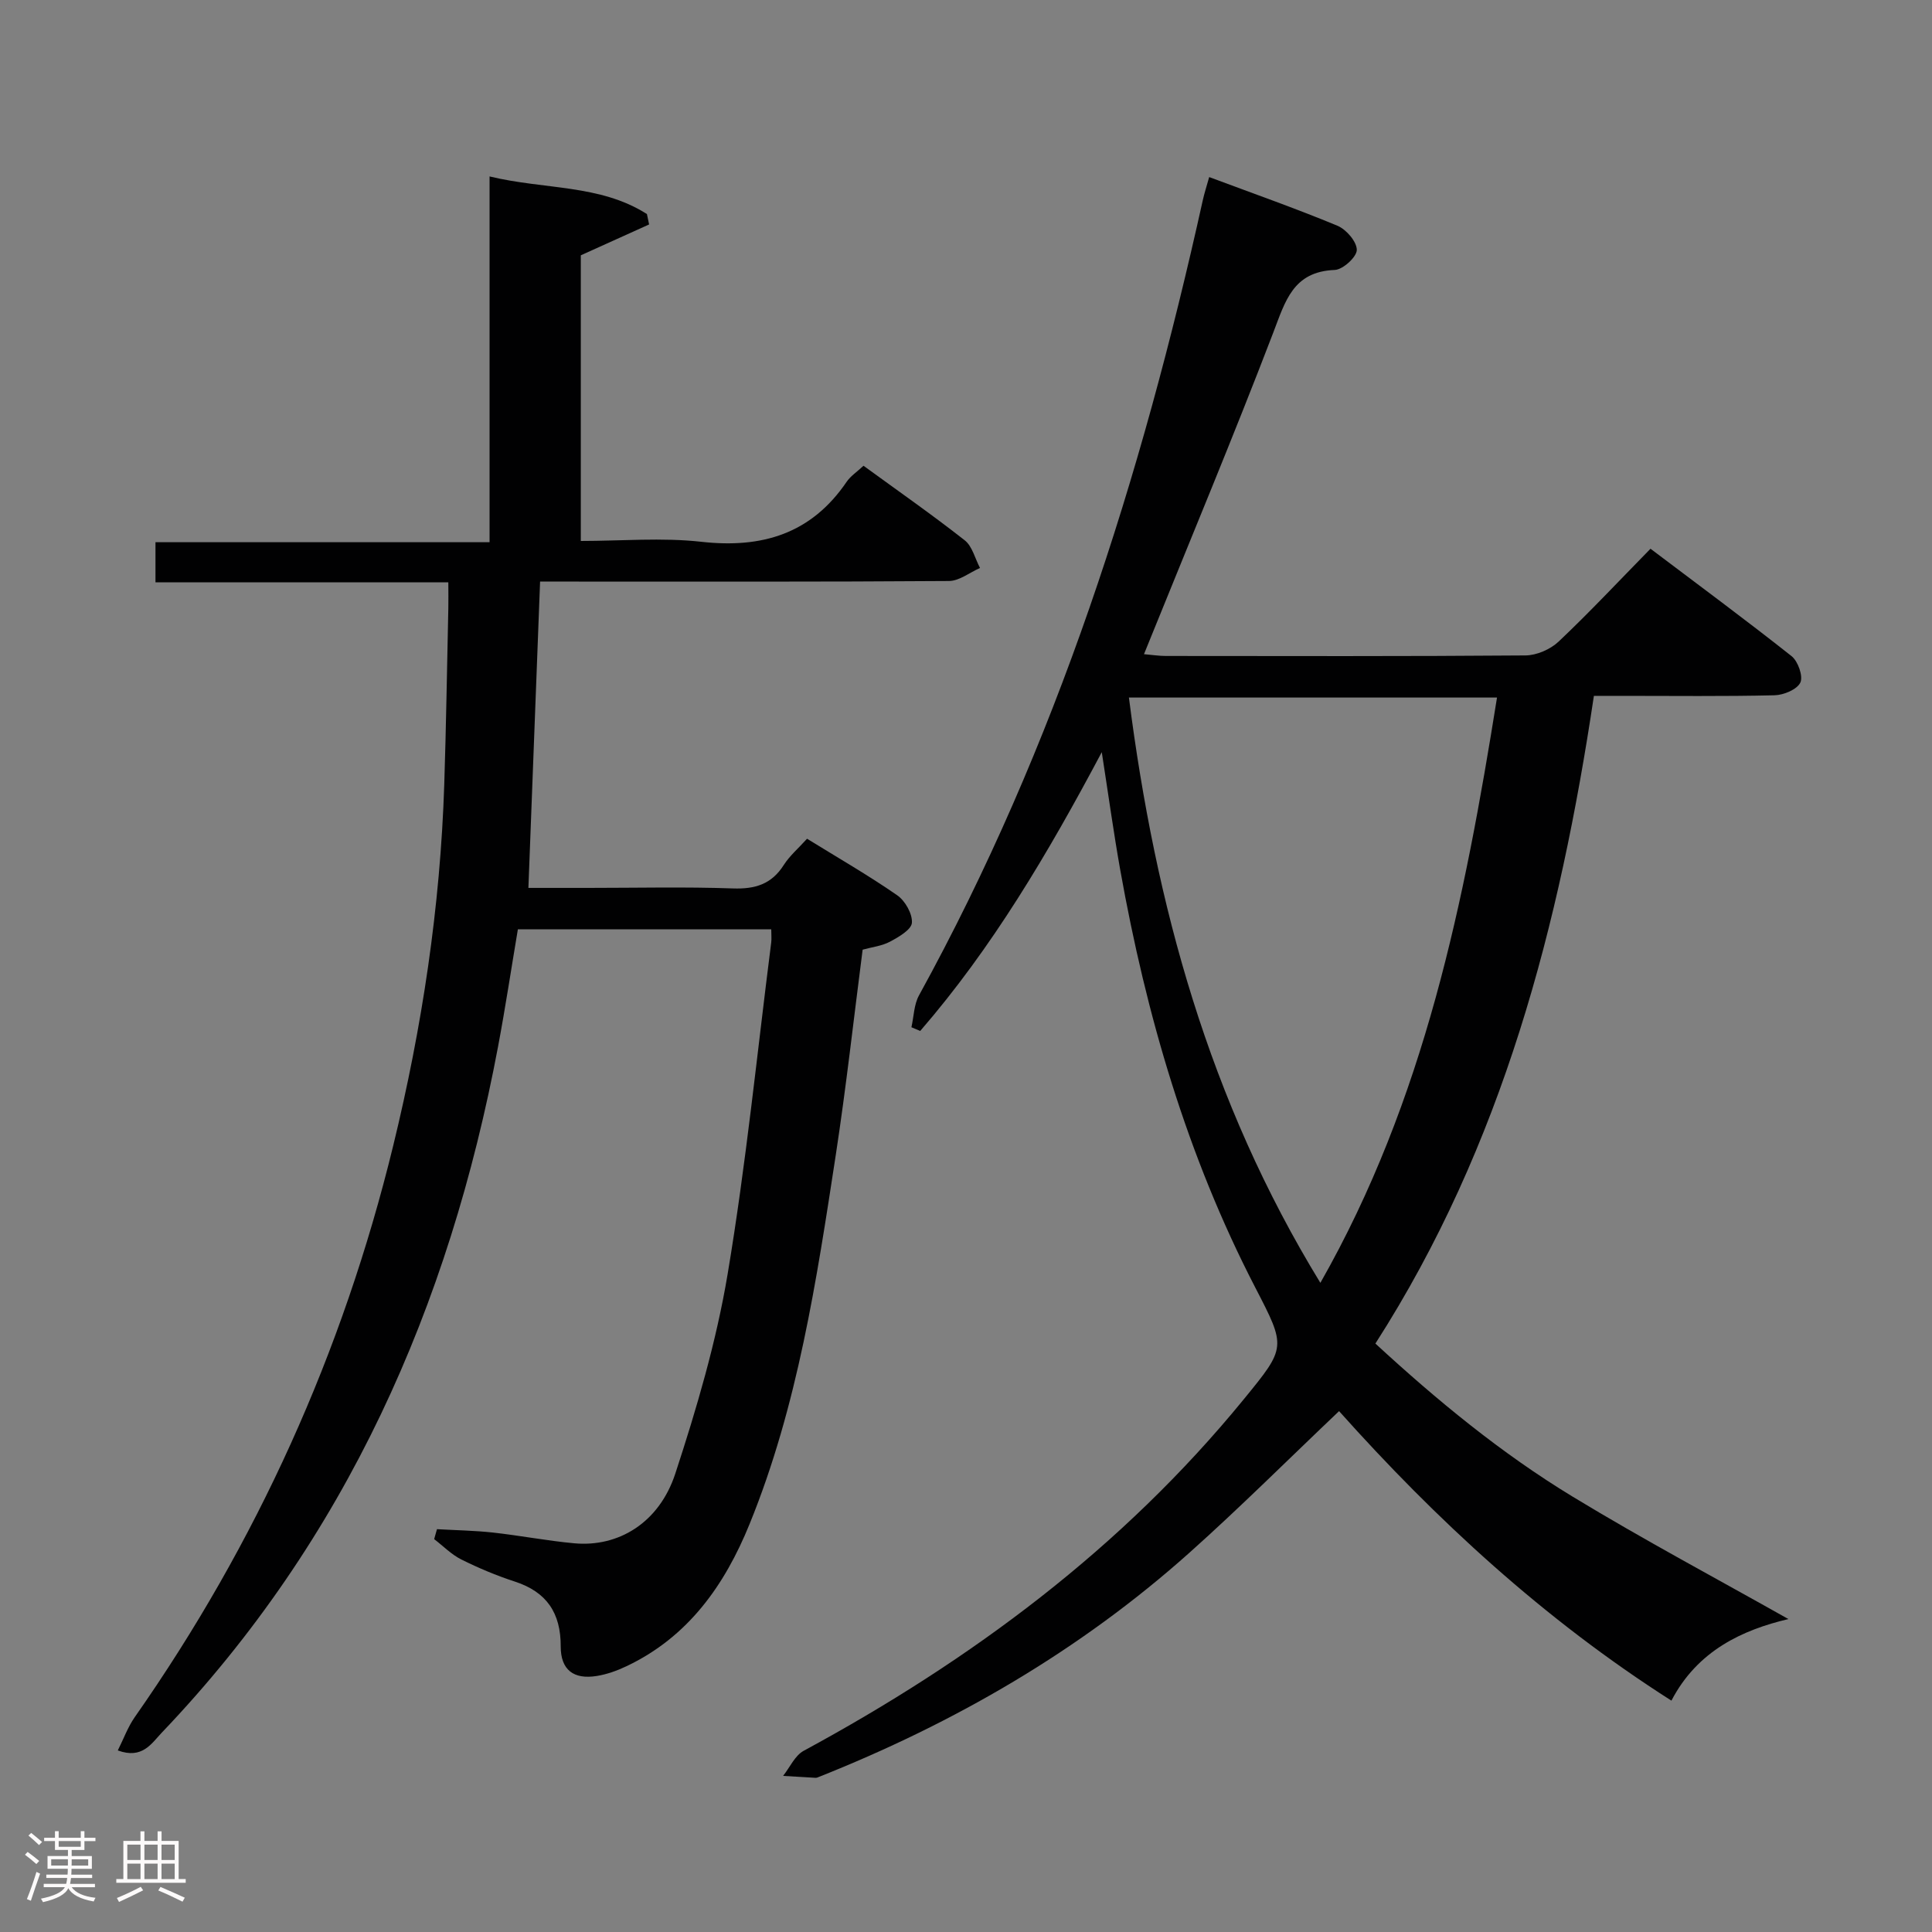<svg enable-background="new 0 0 400 400" viewBox="0 0 400 400" xmlns="http://www.w3.org/2000/svg"><rect x="0" y="0" width="400" height="400" fill="#808080" stroke="none"/><path d="m5.17 384 .55-.58c.85.61 1.65 1.24 2.4 1.87l-.59.64c-.83-.73-1.62-1.38-2.36-1.93m1.22 9.53-.82-.34c.71-1.76 1.37-3.64 1.98-5.63.24.13.5.25.76.36-.6 1.67-1.24 3.54-1.92 5.61m-.5-13.5.57-.54c.56.44 1.31 1.06 2.26 1.87l-.64.64c-.68-.66-1.41-1.32-2.19-1.97m3.25.46h2.24v-1.36h.77v1.36h4.57v-1.36h.76v1.36h2.28v.69h-2.28v1.84h-2.64v1.26h4.18v2.64h-4.21c0 .45-.02.86-.05 1.21h4.32v.69h-4.38c-.04.34-.1.75-.19 1.22h5.15v.69h-4.82c.87 1.19 2.51 1.92 4.93 2.19-.17.31-.3.57-.37.76-2.77-.49-4.52-1.41-5.26-2.76-.56 1.26-2.3 2.23-5.24 2.9-.12-.24-.26-.48-.43-.72 2.73-.55 4.38-1.34 4.96-2.38h-4.38v-.69h4.65c.1-.38.17-.79.21-1.22h-4.32v-.69h4.4c.03-.34.05-.75.05-1.21h-4.2v-2.64h4.23v-1.26h-2.69v-1.84h-2.24zm1.46 4.46v1.29h3.45c.01-.4.02-.57.01-.53v-.32-.45h-3.46zm1.55-2.59h4.57v-1.19h-4.57zm6.11 2.59h-3.42v.77c-.02.19-.01.37-.02.53h3.44z" fill="#fcfafa"/><path d="m32.63 379.16h.82v1.98h3.54v7.89h1.46v.78h-14.37v-.78h1.46v-7.89h3.54v-1.98h.82v1.98h2.73zm-3.49 11.48.5.73c-1.61.82-3.28 1.63-5 2.41-.13-.27-.28-.55-.44-.82 1.75-.72 3.4-1.49 4.94-2.32m-2.78-5.55h2.73v-3.18h-2.73zm0 3.95h2.73v-3.2h-2.73zm3.54-3.95h2.73v-3.18h-2.73zm0 3.95h2.73v-3.2h-2.73zm7.89 4.68c-1.84-.92-3.51-1.7-5.02-2.32l.45-.73c1.89.8 3.57 1.55 5.04 2.23zm-1.62-11.81h-2.73v3.18h2.73zm-2.73 7.13h2.73v-3.2h-2.73z" fill="#fcfafa"/><g fill="#010102"><path d="m277.24 292.16c-10.48 9.95-20.48 19.93-31 29.33-22.69 20.27-48.65 35.27-76.87 46.47-.15.06-.32.13-.48.12-2.25-.13-4.5-.27-6.76-.4 1.41-1.77 2.44-4.21 4.27-5.2 34.73-18.8 65.94-41.97 91.09-72.75 8.84-10.82 8.82-10.75 2.38-23.2-14.1-27.26-22.57-56.36-27.94-86.44-1.36-7.64-2.42-15.34-3.82-24.36-11.19 21.06-22.72 40.54-37.59 57.72-.61-.26-1.21-.51-1.82-.77.5-2.21.52-4.69 1.57-6.6 28.44-51.72 46.05-107.28 58.75-164.6.32-1.45.78-2.86 1.33-4.82 9.02 3.37 17.89 6.48 26.56 10.08 1.82.76 4.01 3.3 4 5.01-.01 1.46-2.89 4.08-4.57 4.14-8.66.34-10.23 6.48-12.74 13.01-8.19 21.39-17.04 42.54-25.63 63.78-.3.74-.6 1.49-1.12 2.76 1.74.15 3.12.37 4.5.37 24.83.02 49.65.09 74.48-.11 2.32-.02 5.15-1.25 6.86-2.86 6.41-6.06 12.44-12.51 19.03-19.23 9.98 7.54 19.72 14.73 29.21 22.24 1.33 1.06 2.43 4.17 1.81 5.47-.68 1.43-3.44 2.58-5.33 2.63-10.49.25-20.99.12-31.49.12-1.82 0-3.63 0-5.92 0-7.08 47.35-18.84 92.93-45.24 134.1 12.77 11.77 26.1 22.75 40.88 31.72 14.73 8.94 29.96 17.05 44.63 25.32-9.46 2.23-18.82 6.5-24.22 16.89-26.49-16.88-48.85-37.61-68.81-59.94zm32.7-147.74c-25.62 0-50.67 0-76.21 0 5.48 42.93 16.58 83.51 39.64 121.18 21.62-38 29.84-79.04 36.57-121.18z"/><path d="m111.82 120.41c-.81 21.39-1.6 42.09-2.42 63.42h12.36c10 0 20-.24 29.99.11 4.6.16 7.99-.87 10.52-4.85 1.22-1.92 3.04-3.46 4.82-5.44 6.38 3.94 12.7 7.57 18.67 11.71 1.64 1.14 3.17 3.83 3.04 5.69-.1 1.42-2.73 2.95-4.51 3.9-1.69.91-3.75 1.13-5.69 1.67-1.84 14.24-3.41 28.42-5.56 42.5-3.97 25.92-7.87 51.91-17.85 76.42-5.14 12.64-12.7 23.38-25.5 29.44-1.93.92-4.02 1.67-6.12 2.01-4.8.78-7.49-1.25-7.48-6.12.02-6.92-2.9-11.28-9.52-13.43-3.78-1.23-7.49-2.79-11.05-4.56-2.06-1.03-3.76-2.79-5.63-4.22.19-.69.39-1.37.58-2.06 3.87.22 7.76.28 11.61.7 5.61.62 11.17 1.7 16.79 2.22 9.15.85 17.6-4.22 20.95-14.44 4.43-13.52 8.49-27.32 10.83-41.31 3.81-22.74 6.1-45.73 9.02-68.62.1-.79.01-1.61.01-2.74-17.47 0-34.73 0-52.46 0-1.35 8.02-2.58 16.17-4.1 24.26-10.11 53.74-31.42 102.03-69.6 142.03-2.17 2.28-4.05 5.57-9.13 3.71 1.22-2.44 2.08-4.85 3.5-6.88 25.27-36.08 43.08-75.53 53.51-118.29 6-24.58 9.76-49.52 10.58-74.85.39-12.14.57-24.29.84-36.43.04-1.63 0-3.26 0-5.4-20.42 0-40.34 0-60.63 0 0-2.94 0-5.36 0-8.3h69.17c0-25.22 0-49.94 0-75.73 11.4 2.76 22.86 1.59 32.58 7.79.15.72.3 1.44.45 2.15-4.62 2.09-9.24 4.17-14.14 6.39v59.14c8.43 0 16.78-.74 24.94.17 12.6 1.41 22.77-1.65 30.1-12.42.81-1.19 2.13-2.05 3.49-3.32 7.08 5.16 14.16 10.1 20.95 15.43 1.58 1.24 2.14 3.79 3.17 5.73-2.14.94-4.27 2.68-6.42 2.7-26.33.19-52.65.12-78.98.12-1.94 0-3.9 0-5.68 0z"/></g></svg>